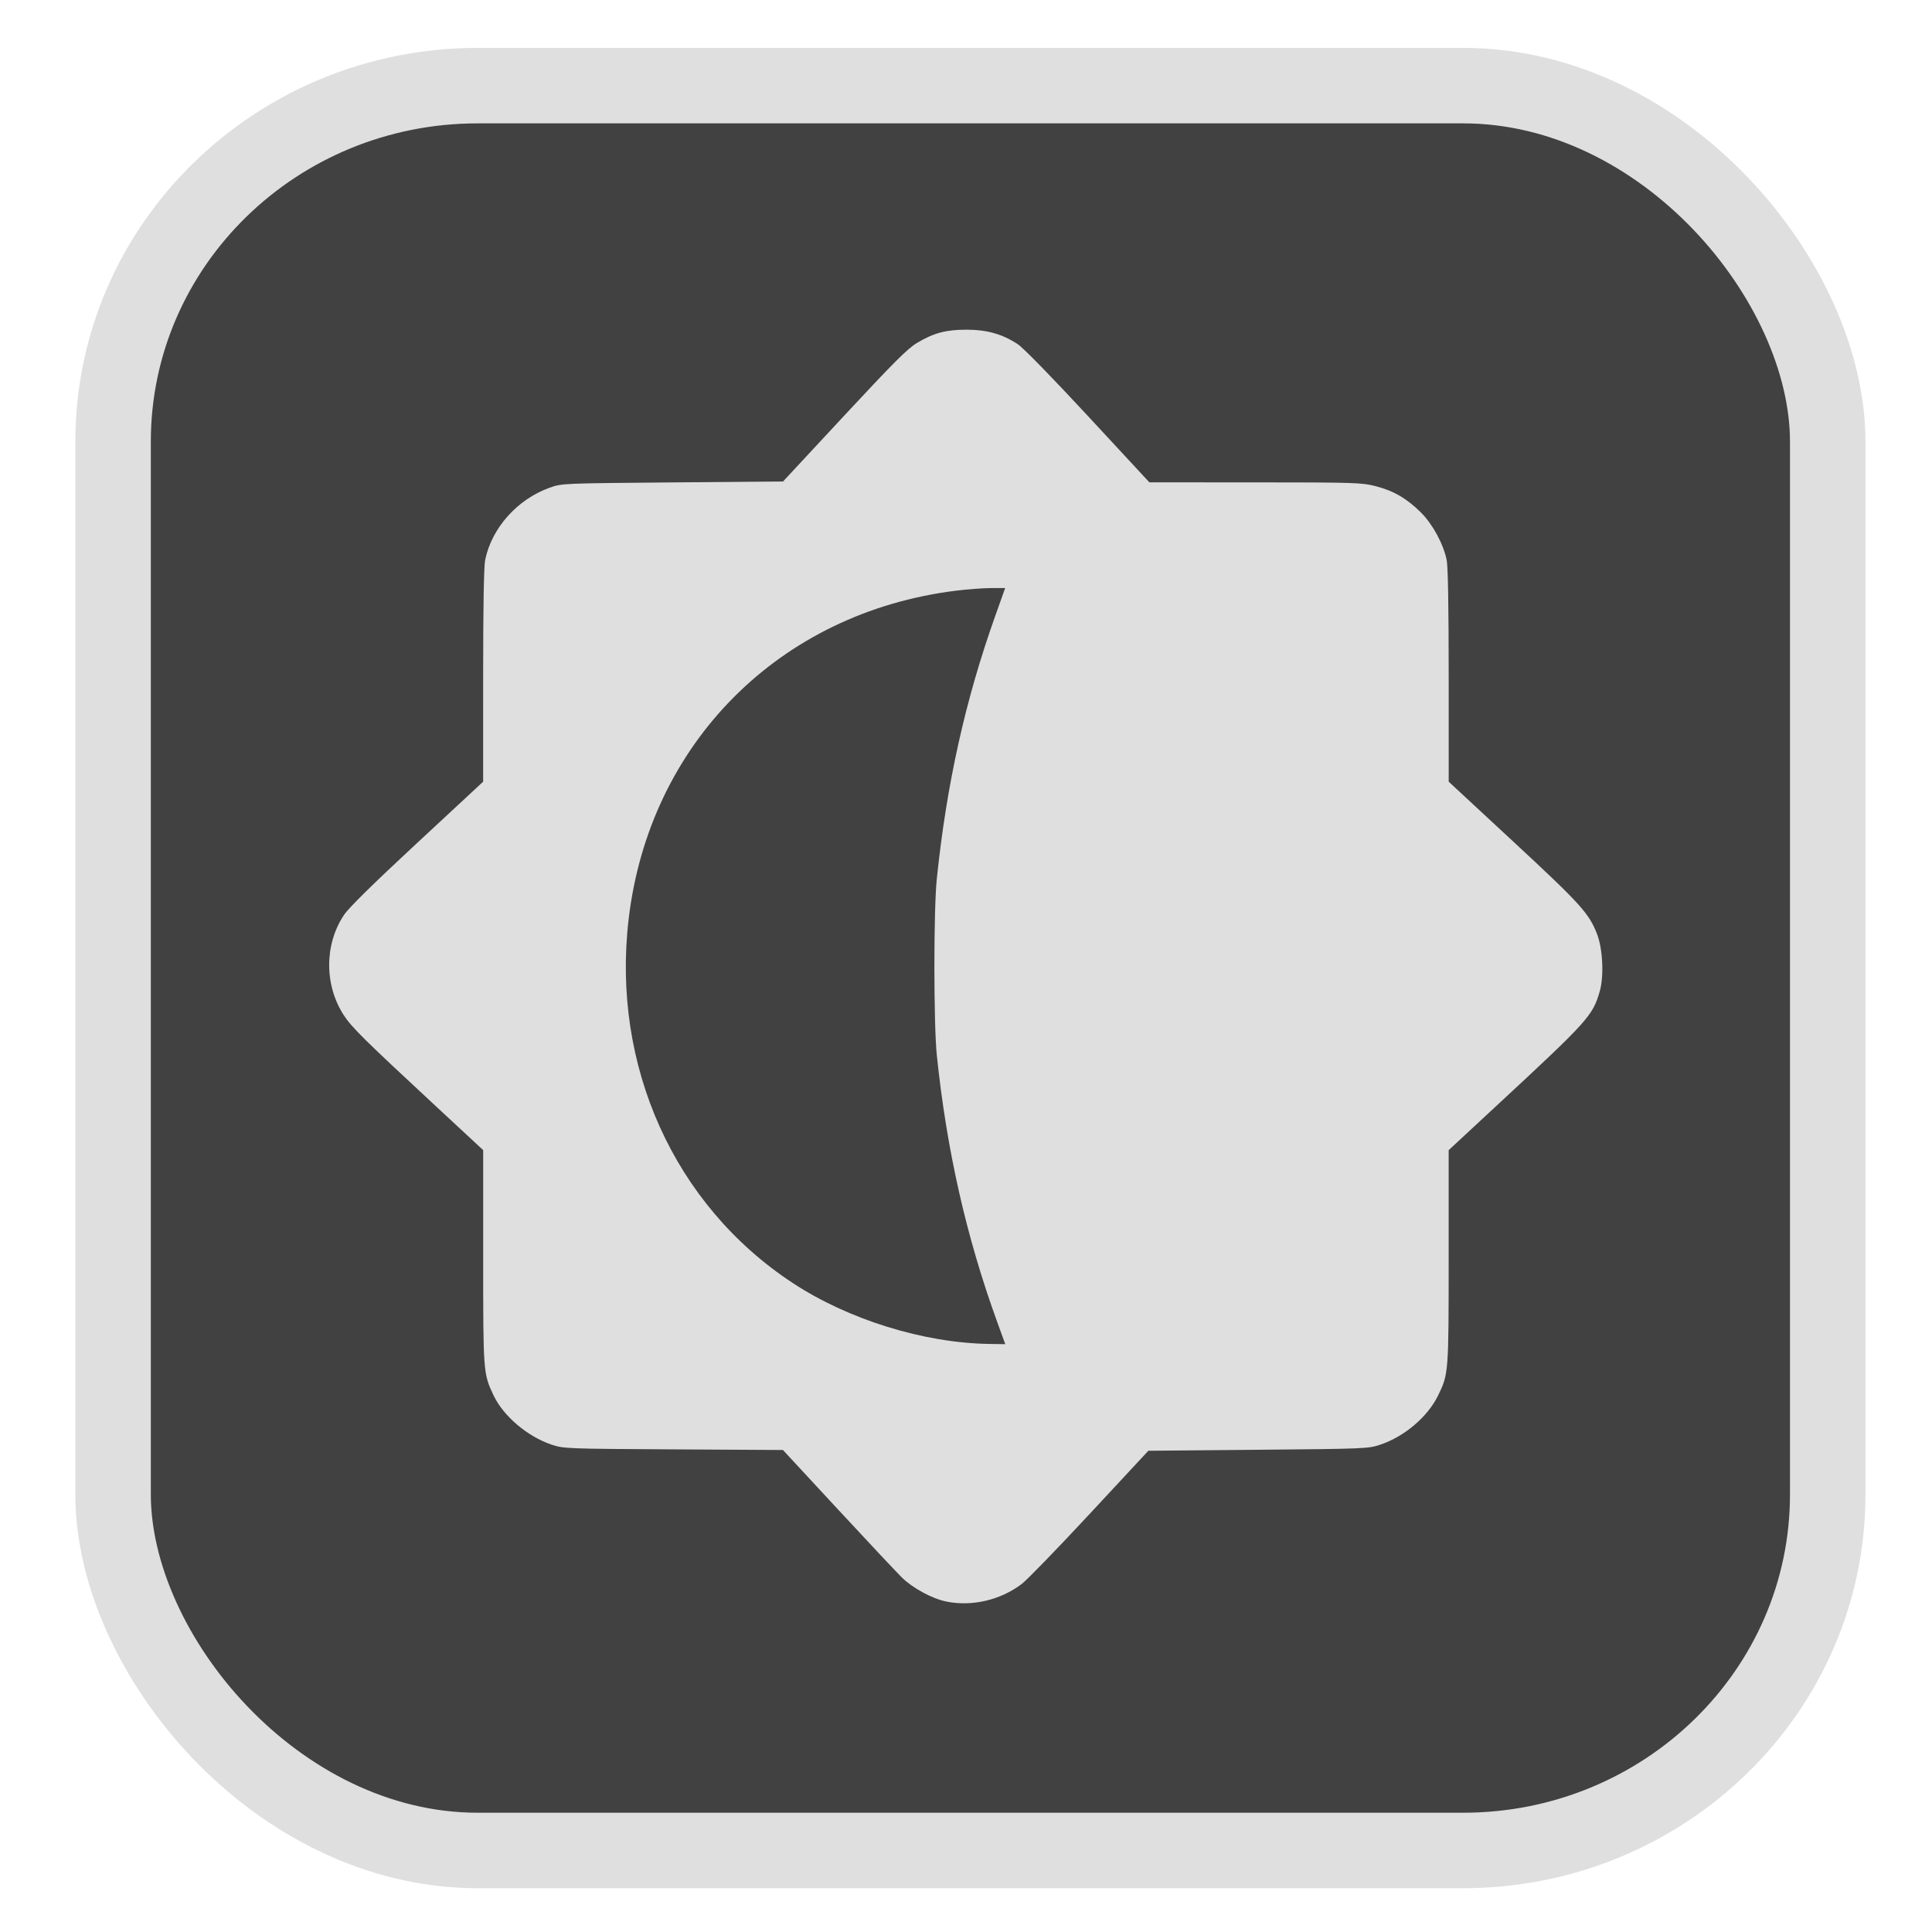 <?xml version="1.0" encoding="UTF-8" standalone="no"?>
<svg
   width="64"
   height="64"
   version="1.1"
   id="svg73"
   sodipodi:docname="Logo.svg"
   inkscape:version="1.3.2 (091e20ef0f, 2023-11-25)"
   xmlns:inkscape="http://www.inkscape.org/namespaces/inkscape"
   xmlns:sodipodi="http://sodipodi.sourceforge.net/DTD/sodipodi-0.dtd"
   xmlns="http://www.w3.org/2000/svg"
   xmlns:svg="http://www.w3.org/2000/svg"
   xmlns:rdf="http://www.w3.org/1999/02/22-rdf-syntax-ns#"
   xmlns:cc="http://creativecommons.org/ns#"
   xmlns:dc="http://purl.org/dc/elements/1.1/">
  <sodipodi:namedview
     pagecolor="#f5f7fa"
     bordercolor="#666666"
     borderopacity="1"
     objecttolerance="10"
     gridtolerance="10"
     guidetolerance="10"
     inkscape:pageopacity="0"
     inkscape:pageshadow="2"
     inkscape:window-width="1377"
     inkscape:window-height="886"
     id="namedview75"
     showgrid="false"
     inkscape:zoom="6.2890624"
     inkscape:cx="4.2931678"
     inkscape:cy="12.004969"
     inkscape:window-x="181"
     inkscape:window-y="77"
     inkscape:window-maximized="0"
     inkscape:current-layer="g877"
     inkscape:document-rotation="0"
     inkscape:pagecheckerboard="0"
     inkscape:showpageshadow="2"
     inkscape:deskcolor="#d1d1d1" />
  <defs
     id="defs29">
    <linearGradient
       id="b"
       x1="399.57"
       x2="399.57"
       y1="545.8"
       y2="517.8"
       gradientTransform="matrix(2.143,0,0,2.143,-825.864,-1107.666)"
       gradientUnits="userSpaceOnUse">
      <stop
         stop-color="#3889e9"
         offset="0"
         id="stop2" />
      <stop
         stop-color="#5ea5fb"
         offset="1"
         id="stop4" />
    </linearGradient>
    <linearGradient
       id="d"
       x2="1"
       gradientTransform="matrix(14.906,-4.711,4.711,14.906,322.05,998.27)"
       gradientUnits="userSpaceOnUse">
      <stop
         stop-color="#fafafa"
         offset="0"
         id="stop7" />
      <stop
         stop-color="#aaa"
         offset="1"
         id="stop8" />
    </linearGradient>
    <linearGradient
       id="e"
       x2="1"
       gradientTransform="matrix(21.44,0,0,21.44,26.636,1159.779)"
       gradientUnits="userSpaceOnUse">
      <stop
         stop-color="#f0f0f0"
         offset="0"
         id="stop9" />
      <stop
         stop-color="#b7f1ff"
         offset="1"
         id="stop10" />
    </linearGradient>
    <linearGradient
       id="b-2"
       x2="1"
       gradientTransform="matrix(10.72,14.239,-14.239,10.72,-67.545,95.739)"
       gradientUnits="userSpaceOnUse">
      <stop
         stop-color="#3077e1"
         offset="0"
         id="stop3" />
      <stop
         stop-color="#5df"
         offset="1"
         id="stop4-7" />
    </linearGradient>
    <linearGradient
       id="c"
       x2="1"
       gradientTransform="matrix(-0.3,-19.715,19.715,-0.3,61.588,32.183)"
       gradientUnits="userSpaceOnUse">
      <stop
         stop-color="#da9517"
         offset="0"
         id="stop5" />
      <stop
         stop-color="#ffee58"
         offset="1"
         id="stop6" />
    </linearGradient>
    <linearGradient
       id="linearGradient4227">
      <stop
         style="stop-color:#2e3436"
         id="stop4229" />
      <stop
         offset="1"
         style="stop-color:#555753"
         id="stop4231" />
    </linearGradient>
    <linearGradient
       id="b-1"
       x2="1"
       gradientTransform="matrix(5.286,-28.137,28.137,5.286,29.739,49.981)"
       gradientUnits="userSpaceOnUse">
      <stop
         stop-color="#e3e3e3"
         stop-opacity=".9"
         offset="0"
         id="stop3-8"
         style="stop-color:#dfdfdf;stop-opacity:1;" />
      <stop
         stop-color="#fffcff"
         stop-opacity=".9"
         offset="1"
         id="stop4-79" />
    </linearGradient>
  </defs>
  <circle
     cx="32.516"
     cy="31.878"
     r="0"
     fill="url(#b)"
     stroke-width="1.571"
     id="circle41"
     style="fill:url(#b)" />
  <g
     aria-label="GZ"
     transform="matrix(1.221,0,0,0.819,0.496,-0.166)"
     id="text93"
     style="font-weight:bold;font-size:11.526px;line-height:1.25;font-family:sans-serif;-inkscape-font-specification:'sans-serif Bold';fill:#f2f2f2;stroke-width:0.288" />
  <g
     id="g877"
     transform="matrix(1.1,0,0,1.1,-3.185,-3.207)">
    <rect
       x="6.301"
       y="5.494"
       width="51.636"
       height="53.148"
       rx="10.981"
       ry="10.721"
       fill="url(#linearGradient862)"
       stroke-width="3.054"
       id="rect35-7-3"
       style="fill:#414141;fill-opacity:1;stroke:#dfdfdf;stroke-width:2.273;stroke-dasharray:none;stroke-opacity:1" />
    <path
       style="fill:#dfdfdf;stroke-width:0.112;fill-opacity:1"
       d="m 31.401,51.147 c -0.427,-0.084 -1.02,-0.404 -1.347,-0.727 -0.167,-0.165 -1.041,-1.097 -1.942,-2.069 l -1.638,-1.769 -3.3,-0.019 c -3.228,-0.018 -3.308,-0.022 -3.667,-0.142 -0.728,-0.244 -1.453,-0.86 -1.75,-1.488 -0.309,-0.654 -0.311,-0.683 -0.311,-4.165 v -3.217 l -1.437,-1.334 c -2.151,-1.996 -2.522,-2.363 -2.758,-2.725 -0.592,-0.908 -0.589,-2.139 0.006,-3.026 0.146,-0.218 0.88,-0.94 2.204,-2.168 l 1.984,-1.842 4.06e-4,-3.192 c 2.65e-4,-2.086 0.021,-3.295 0.061,-3.488 0.199,-0.965 0.972,-1.828 1.948,-2.176 0.36,-0.128 0.389,-0.129 3.692,-0.157 l 3.33,-0.028 1.842,-1.982 c 1.497,-1.61 1.909,-2.022 2.195,-2.192 0.508,-0.302 0.872,-0.398 1.497,-0.397 0.61,0.001 1.073,0.133 1.535,0.437 0.167,0.11 1.021,0.985 2.121,2.172 l 1.842,1.988 3.186,0.001 c 3.011,9.9e-4 3.21,0.007 3.627,0.114 0.537,0.137 0.941,0.372 1.362,0.79 0.355,0.353 0.678,0.947 0.778,1.43 0.04,0.193 0.061,1.402 0.061,3.488 l 4.01e-4,3.192 1.956,1.814 c 2.019,1.872 2.27,2.15 2.513,2.777 0.172,0.444 0.21,1.27 0.08,1.722 -0.211,0.733 -0.346,0.883 -3.029,3.372 l -1.521,1.411 v 3.217 c 0,3.499 -0.002,3.522 -0.321,4.176 -0.313,0.64 -1.011,1.233 -1.74,1.477 -0.357,0.12 -0.456,0.124 -3.675,0.153 l -3.308,0.03 -1.763,1.897 c -0.97,1.044 -1.892,1.995 -2.049,2.114 -0.642,0.485 -1.488,0.684 -2.264,0.532 z m 1.524,-8.424 c -0.93,-2.56 -1.521,-5.173 -1.818,-8.035 -0.096,-0.929 -0.097,-4.37 -3.04e-4,-5.302 0.294,-2.849 0.858,-5.388 1.758,-7.916 l 0.301,-0.845 h -0.426 c -0.234,0 -0.713,0.036 -1.065,0.08 -5.312,0.662 -9.229,4.6 -9.849,9.899 -0.516,4.411 1.376,8.604 4.94,10.947 1.681,1.105 3.944,1.807 5.922,1.837 l 0.481,0.007 z"
       id="path4" />
    <g
       id="g1"
       transform="matrix(1.21,0,0,1.21,2.015,-2.474)" />
  </g>
</svg>
